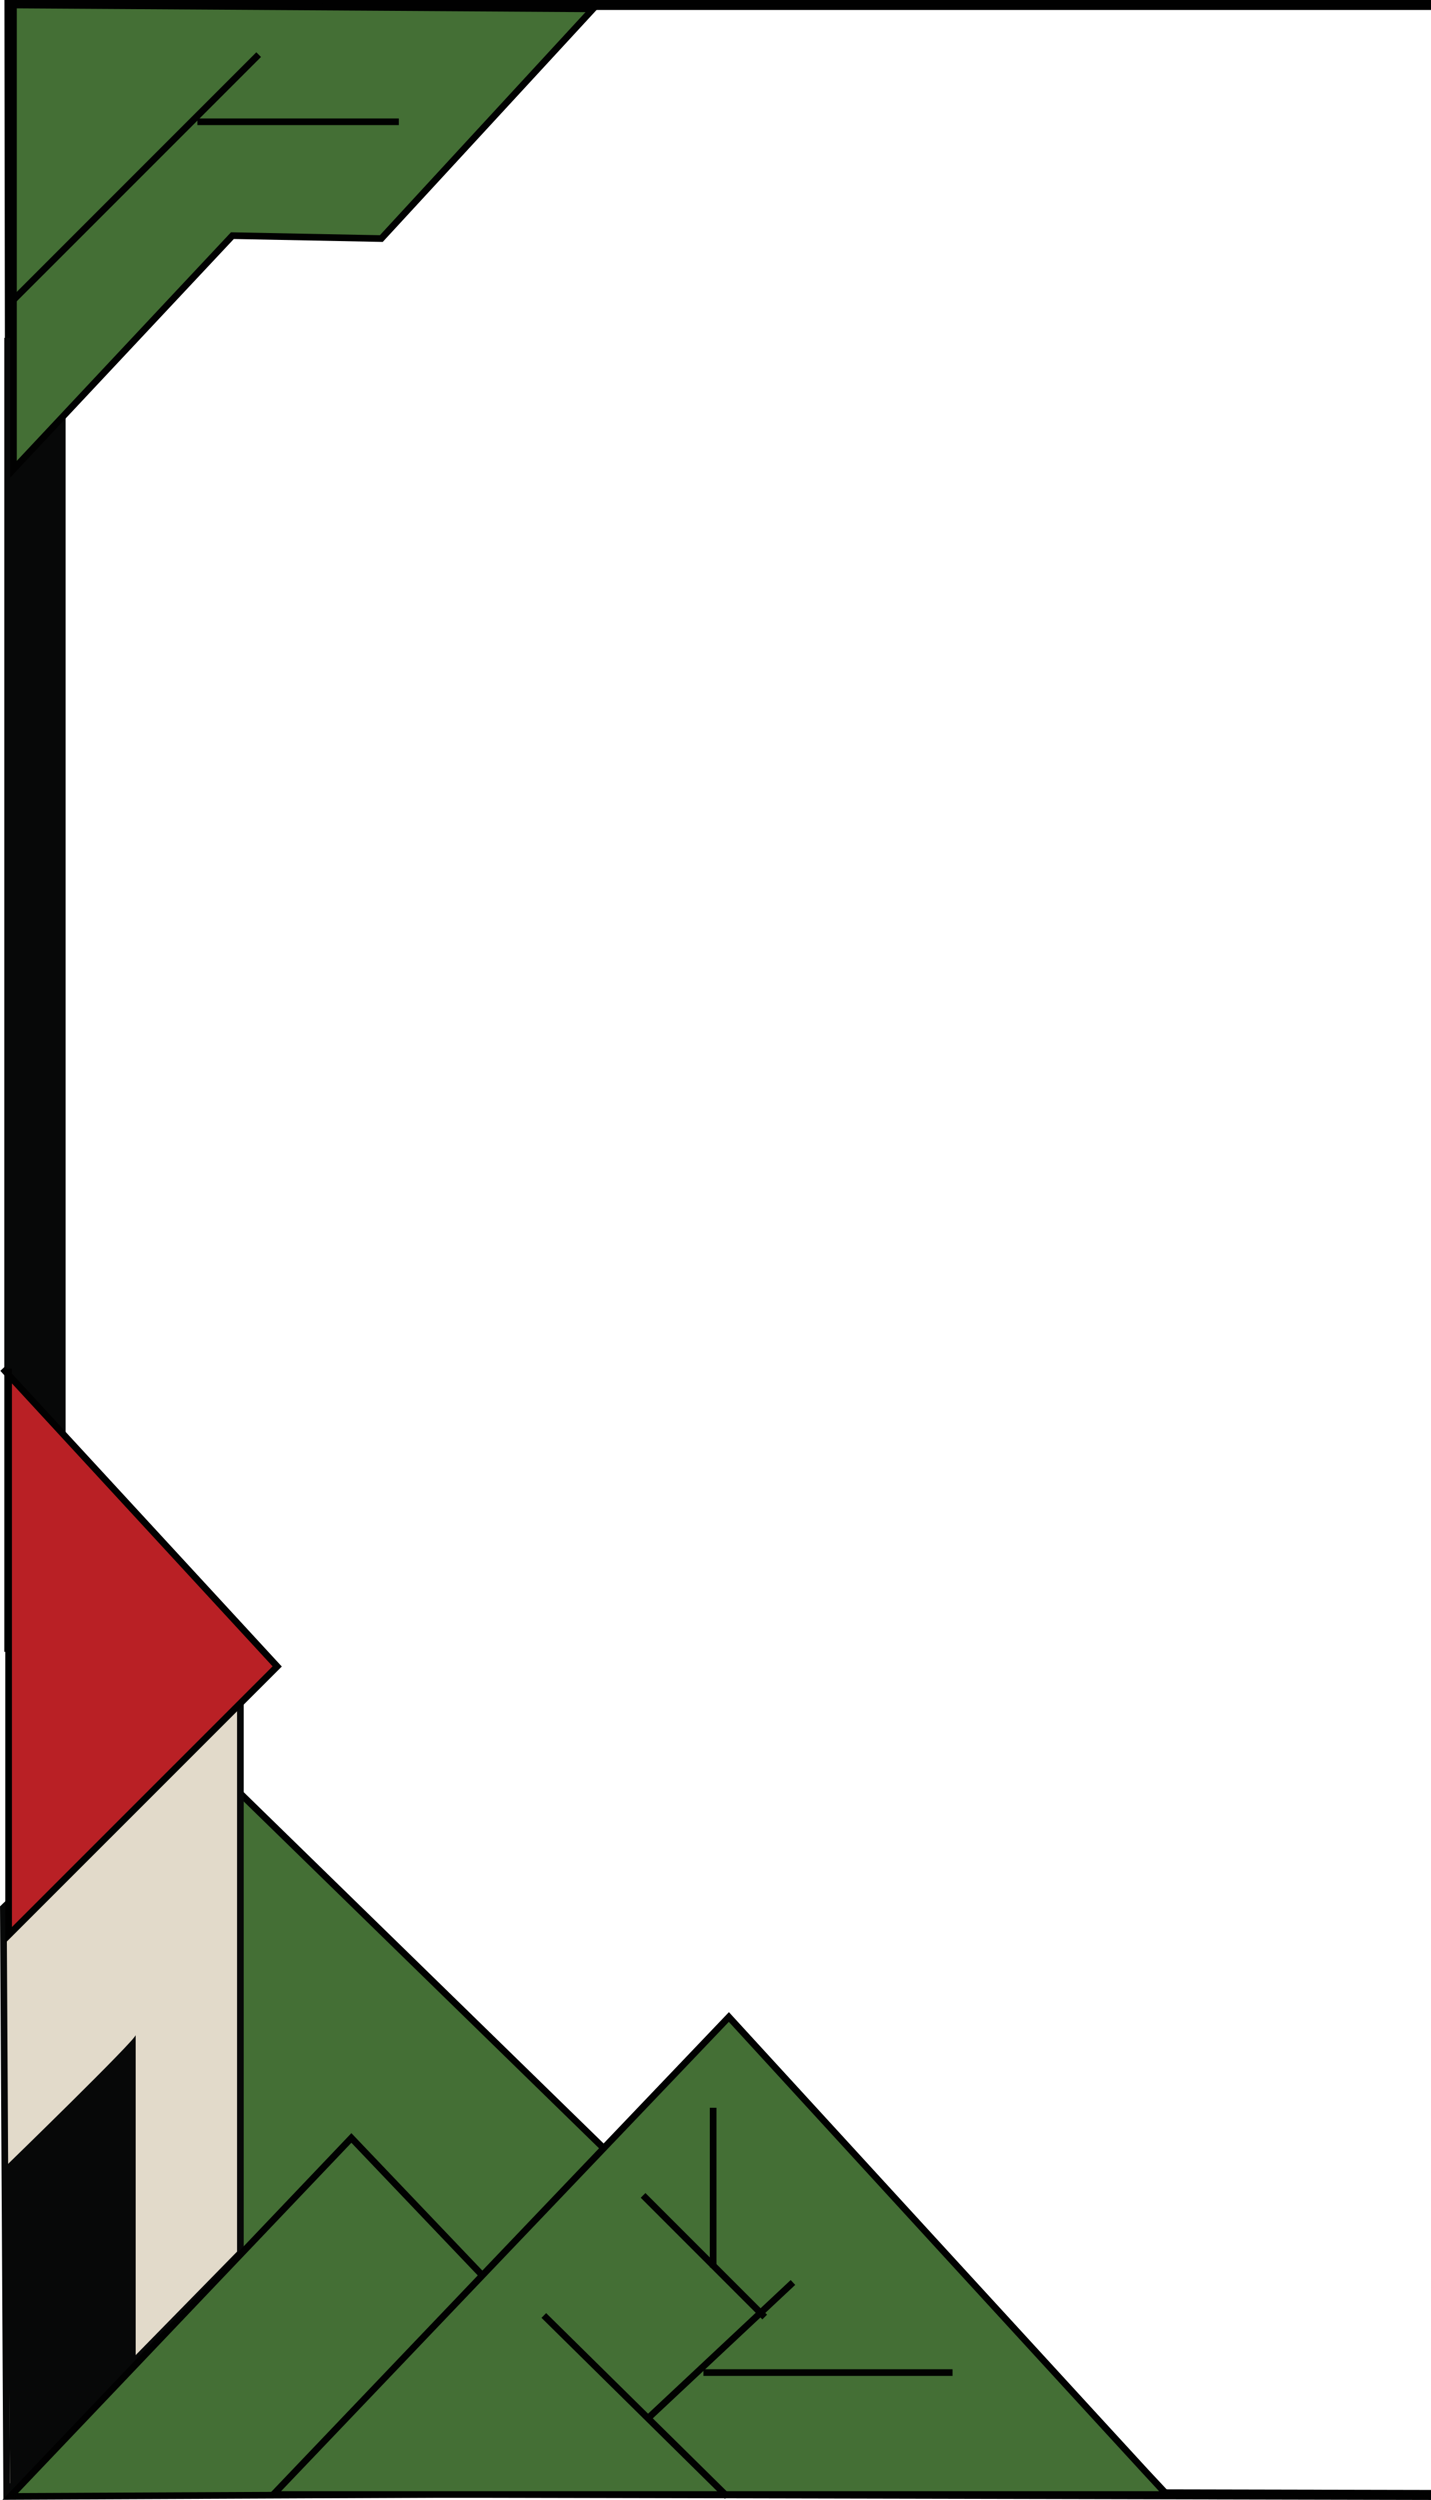 <svg id="Layer_1" data-name="Layer 1" xmlns="http://www.w3.org/2000/svg" viewBox="0 0 430.34 751.53"><defs><style>.cls-1{fill:#446f35;}.cls-1,.cls-2,.cls-5,.cls-6{stroke:#010101;}.cls-1,.cls-2,.cls-4,.cls-5,.cls-6{stroke-miterlimit:10;}.cls-1,.cls-4,.cls-5,.cls-6{stroke-width:2px;}.cls-2,.cls-6{fill:none;}.cls-2{stroke-width:3px;}.cls-3{fill:#070808;}.cls-4{fill:#e2daca;stroke:#070808;}.cls-5{fill:#b92025;}</style></defs><title>LeftSide</title><path class="cls-1" d="M68.65,536.94,228.79,693.19H69.24S69.82,538.11,68.65,536.94Z" transform="translate(1.34 0)"/><polyline class="cls-2" points="430.34 1.5 2.83 1.5 3.83 749.03 430.34 750.03"/><rect class="cls-3" x="1.29" y="101.57" width="18.44" height="395"/><path class="cls-4" d="M70.95,502.56V677.28L.67,749l-1-175.49S70.95,505.22,70.95,502.56Z" transform="translate(1.34 0)"/><path class="cls-3" d="M39.46,611.77v97.3L1.71,748.15l-1-97.27S39.46,613.24,39.46,611.77Z" transform="translate(1.34 0)"/><polyline class="cls-5" points="0.83 411.42 83.36 500.96 2.59 581.71 2.59 411.42"/><path class="cls-1" d="M177,2.67,113.33,71.72l-44.78-.88L2.71,141.07V1.5Z" transform="translate(1.34 0)"/><line class="cls-6" x1="77.79" y1="16.42" x2="2.29" y2="91.91"/><line class="cls-6" x1="119.94" y1="36.61" x2="59.36" y2="36.61"/><path class="cls-1" d="M206.1,749.48l-204.37,1,102.6-107.77S204.48,747.8,206.1,749.48Z" transform="translate(1.34 0)"/><path class="cls-1" d="M349.51,749.9H80.85l137-143.55S347.31,747.65,349.51,749.9Z" transform="translate(1.34 0)"/><line class="cls-6" x1="214.46" y1="633.63" x2="214.46" y2="681.63"/><line class="cls-6" x1="193.39" y1="659.97" x2="229.97" y2="696.55"/><line class="cls-6" x1="238.46" y1="686.15" x2="195" y2="726.86"/><line class="cls-6" x1="163.54" y1="696.07" x2="218.71" y2="750.5"/><line class="cls-6" x1="286.46" y1="713.24" x2="211.54" y2="713.24"/></svg>